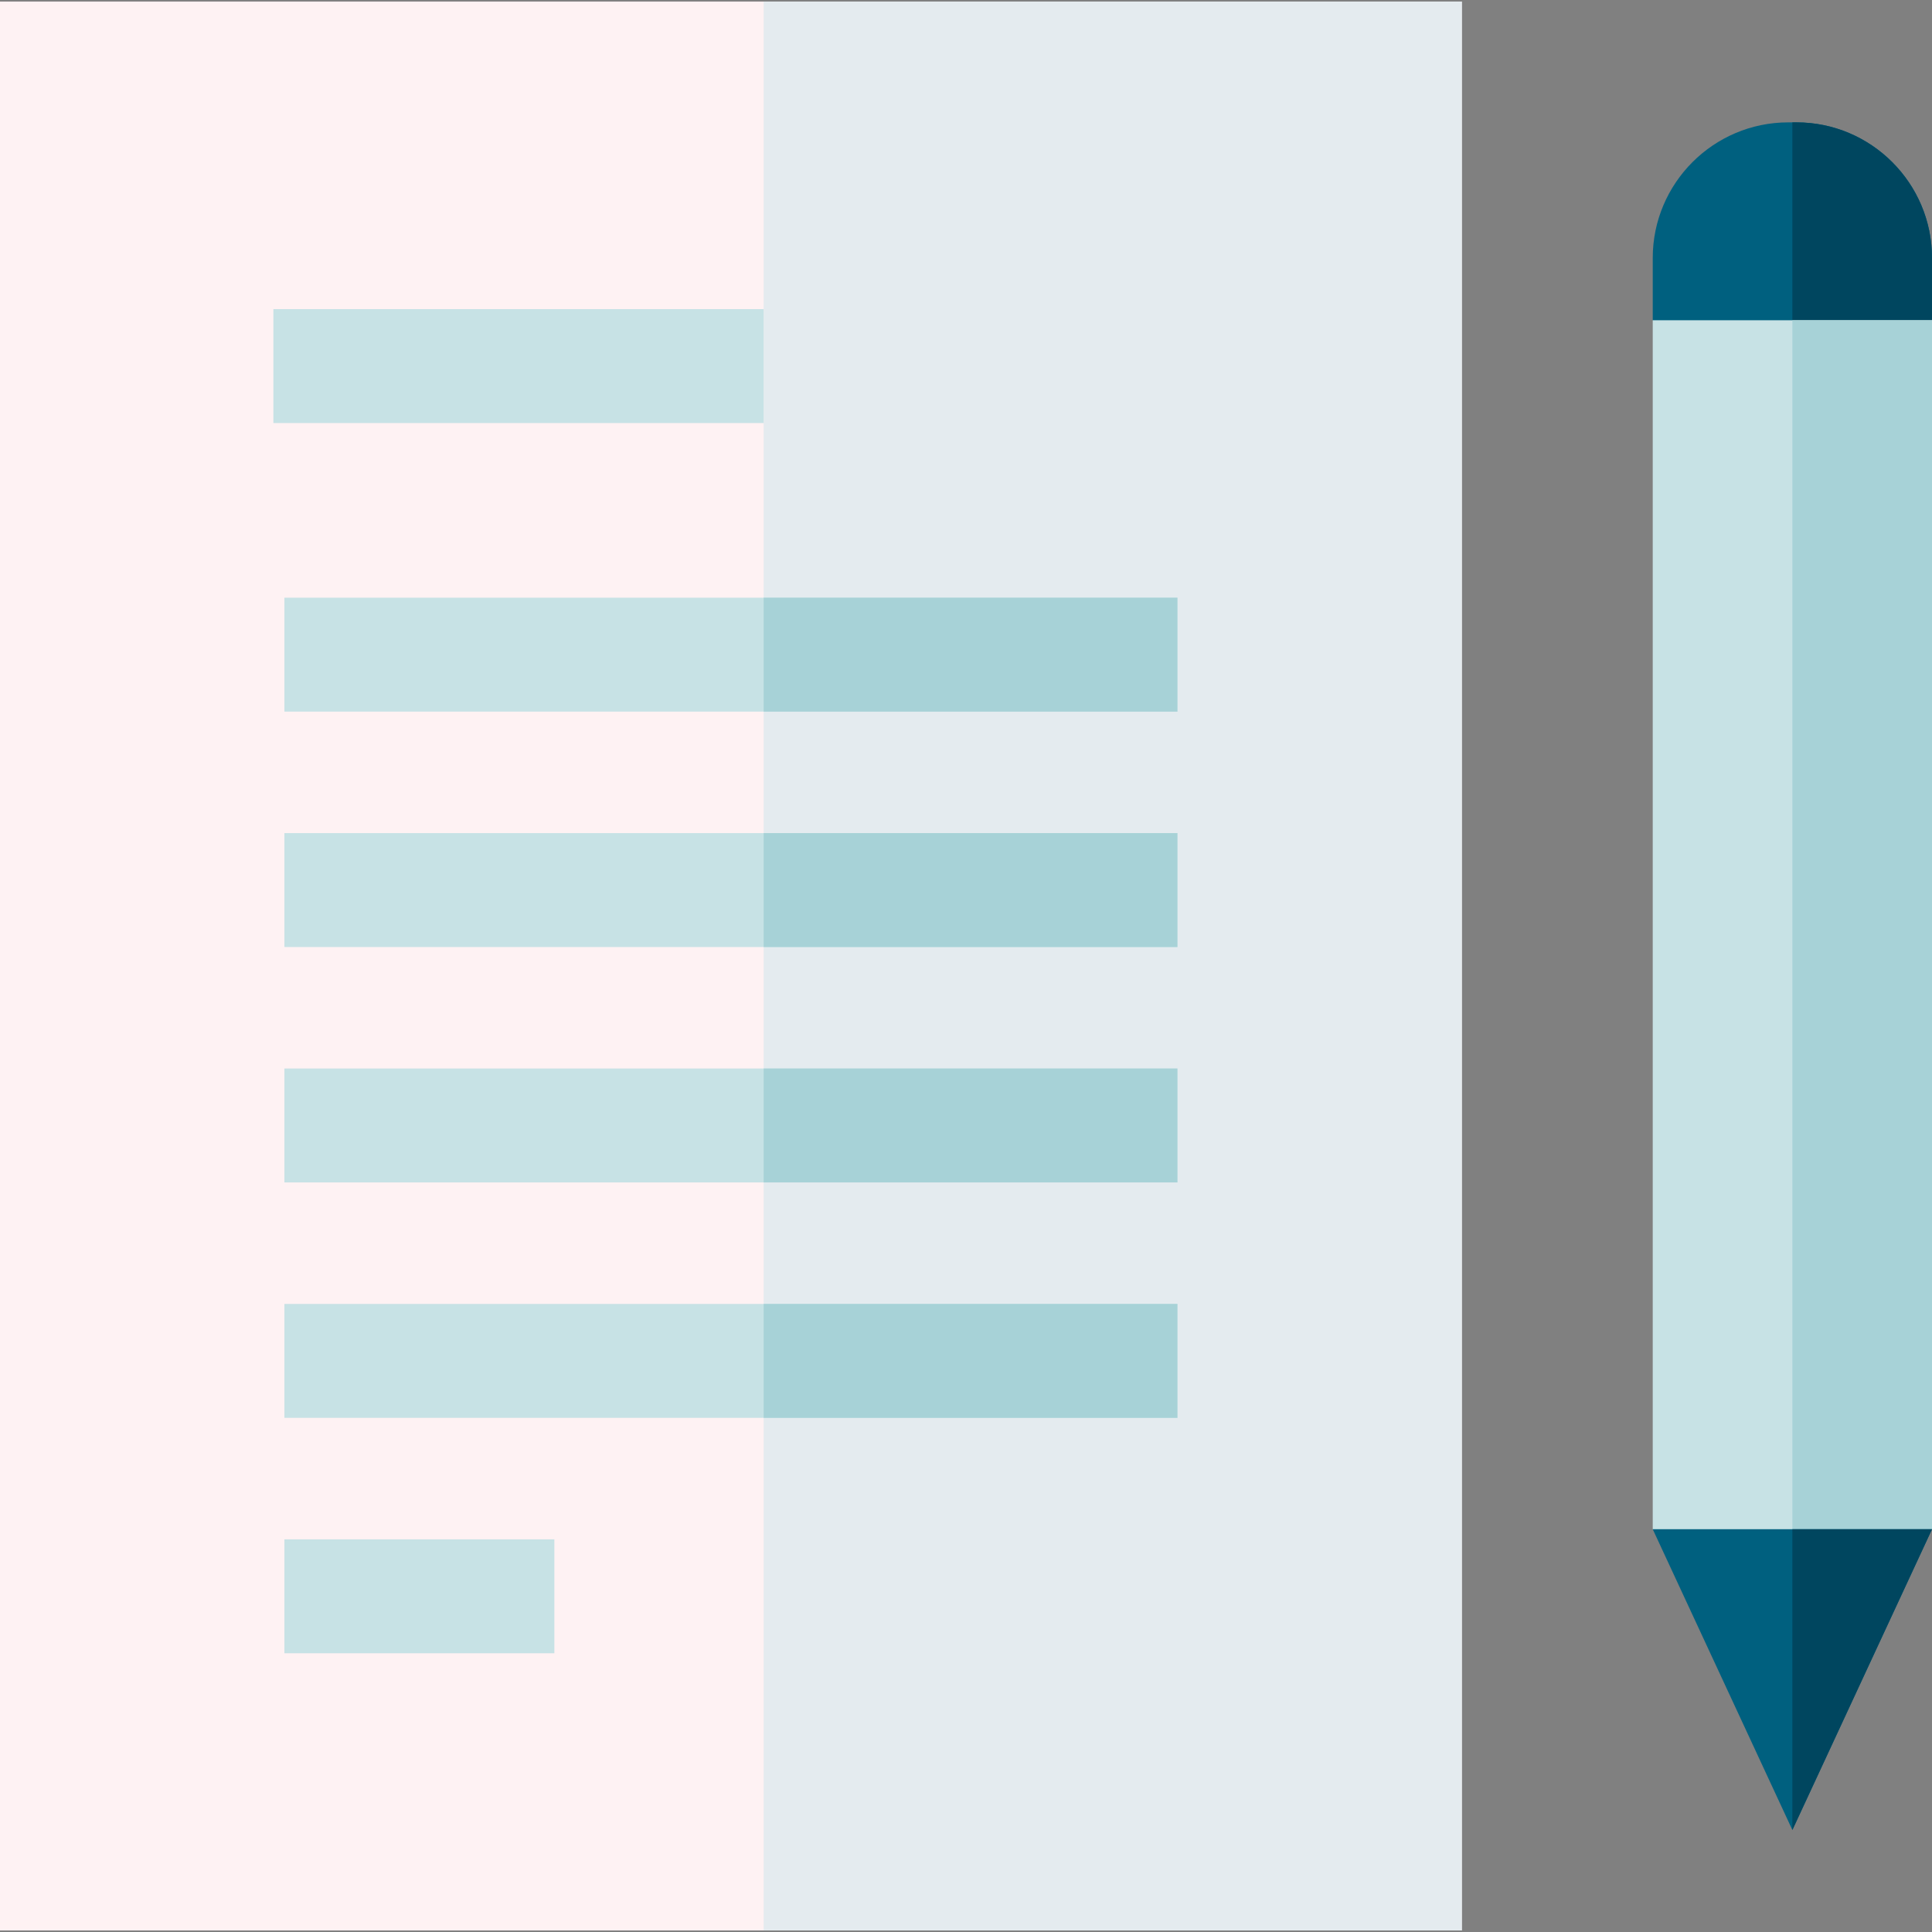 <svg id="Capa_1" enable-background="new 0 0 508.829 508.829" height="512" viewBox="0 0 508.829 508.829" width="512" xmlns="http://www.w3.org/2000/svg"><rect x="0" y="0" width="508.829" height="508.829" fill="#808080" stroke="none"/><g id="XMLID_227_"><path id="XMLID_704_" d="m0 .415h385v508h-385z" fill="#fef2f3"/><path id="XMLID_62_" d="m201.12.415h183.88v508h-183.88z" fill="#e4ebef"/><path id="XMLID_1513_" d="m473.122 32.228h-2.133c-19.69 0-35.708 16.018-35.708 35.708v16.405l36.774 37.157 36.774-37.157v-16.405c0-19.689-16.018-35.708-35.707-35.708z" fill="#00607f"/><path id="XMLID_2011_" d="m473.122 32.228h-1.067v89.27l36.774-37.157v-16.405c0-19.689-16.018-35.708-35.707-35.708z" fill="#00465f"/><path id="XMLID_1287_" d="m435.281 84.341v318.41l36.774 15.126 36.774-15.126v-318.41z" fill="#c7e2e5"/><path id="XMLID_2014_" d="m472.055 84.341v333.536l36.774-15.126v-318.41z" fill="#a7d2d7"/><g fill="#c7e2e5"><path id="XMLID_1350_" d="m72 81.415h129.12v30h-129.12z"/><path id="XMLID_1297_" d="m74.904 157.415h235.192v30h-235.192z"/><path id="XMLID_1296_" d="m74.904 219.415h235.192v30h-235.192z"/><path id="XMLID_1293_" d="m74.904 281.415h235.192v30h-235.192z"/><path id="XMLID_1292_" d="m74.904 343.415h235.192v30h-235.192z"/><path id="XMLID_1289_" d="m74.904 405.415h71.096v30h-71.096z"/></g><path id="XMLID_1620_" d="m435.281 402.751h73.548l-36.774 79.217z" fill="#00607f"/><path id="XMLID_2016_" d="m472.055 402.751v79.217l36.774-79.217z" fill="#00465f"/><path id="XMLID_63_" d="m201.12 343.415h108.977v30h-108.977z" fill="#a7d2d7"/><path id="XMLID_64_" d="m201.12 281.415h108.977v30h-108.977z" fill="#a7d2d7"/><path id="XMLID_66_" d="m201.12 219.415h108.977v30h-108.977z" fill="#a7d2d7"/><path id="XMLID_174_" d="m201.12 157.415h108.977v30h-108.977z" fill="#a7d2d7"/></g></svg>
